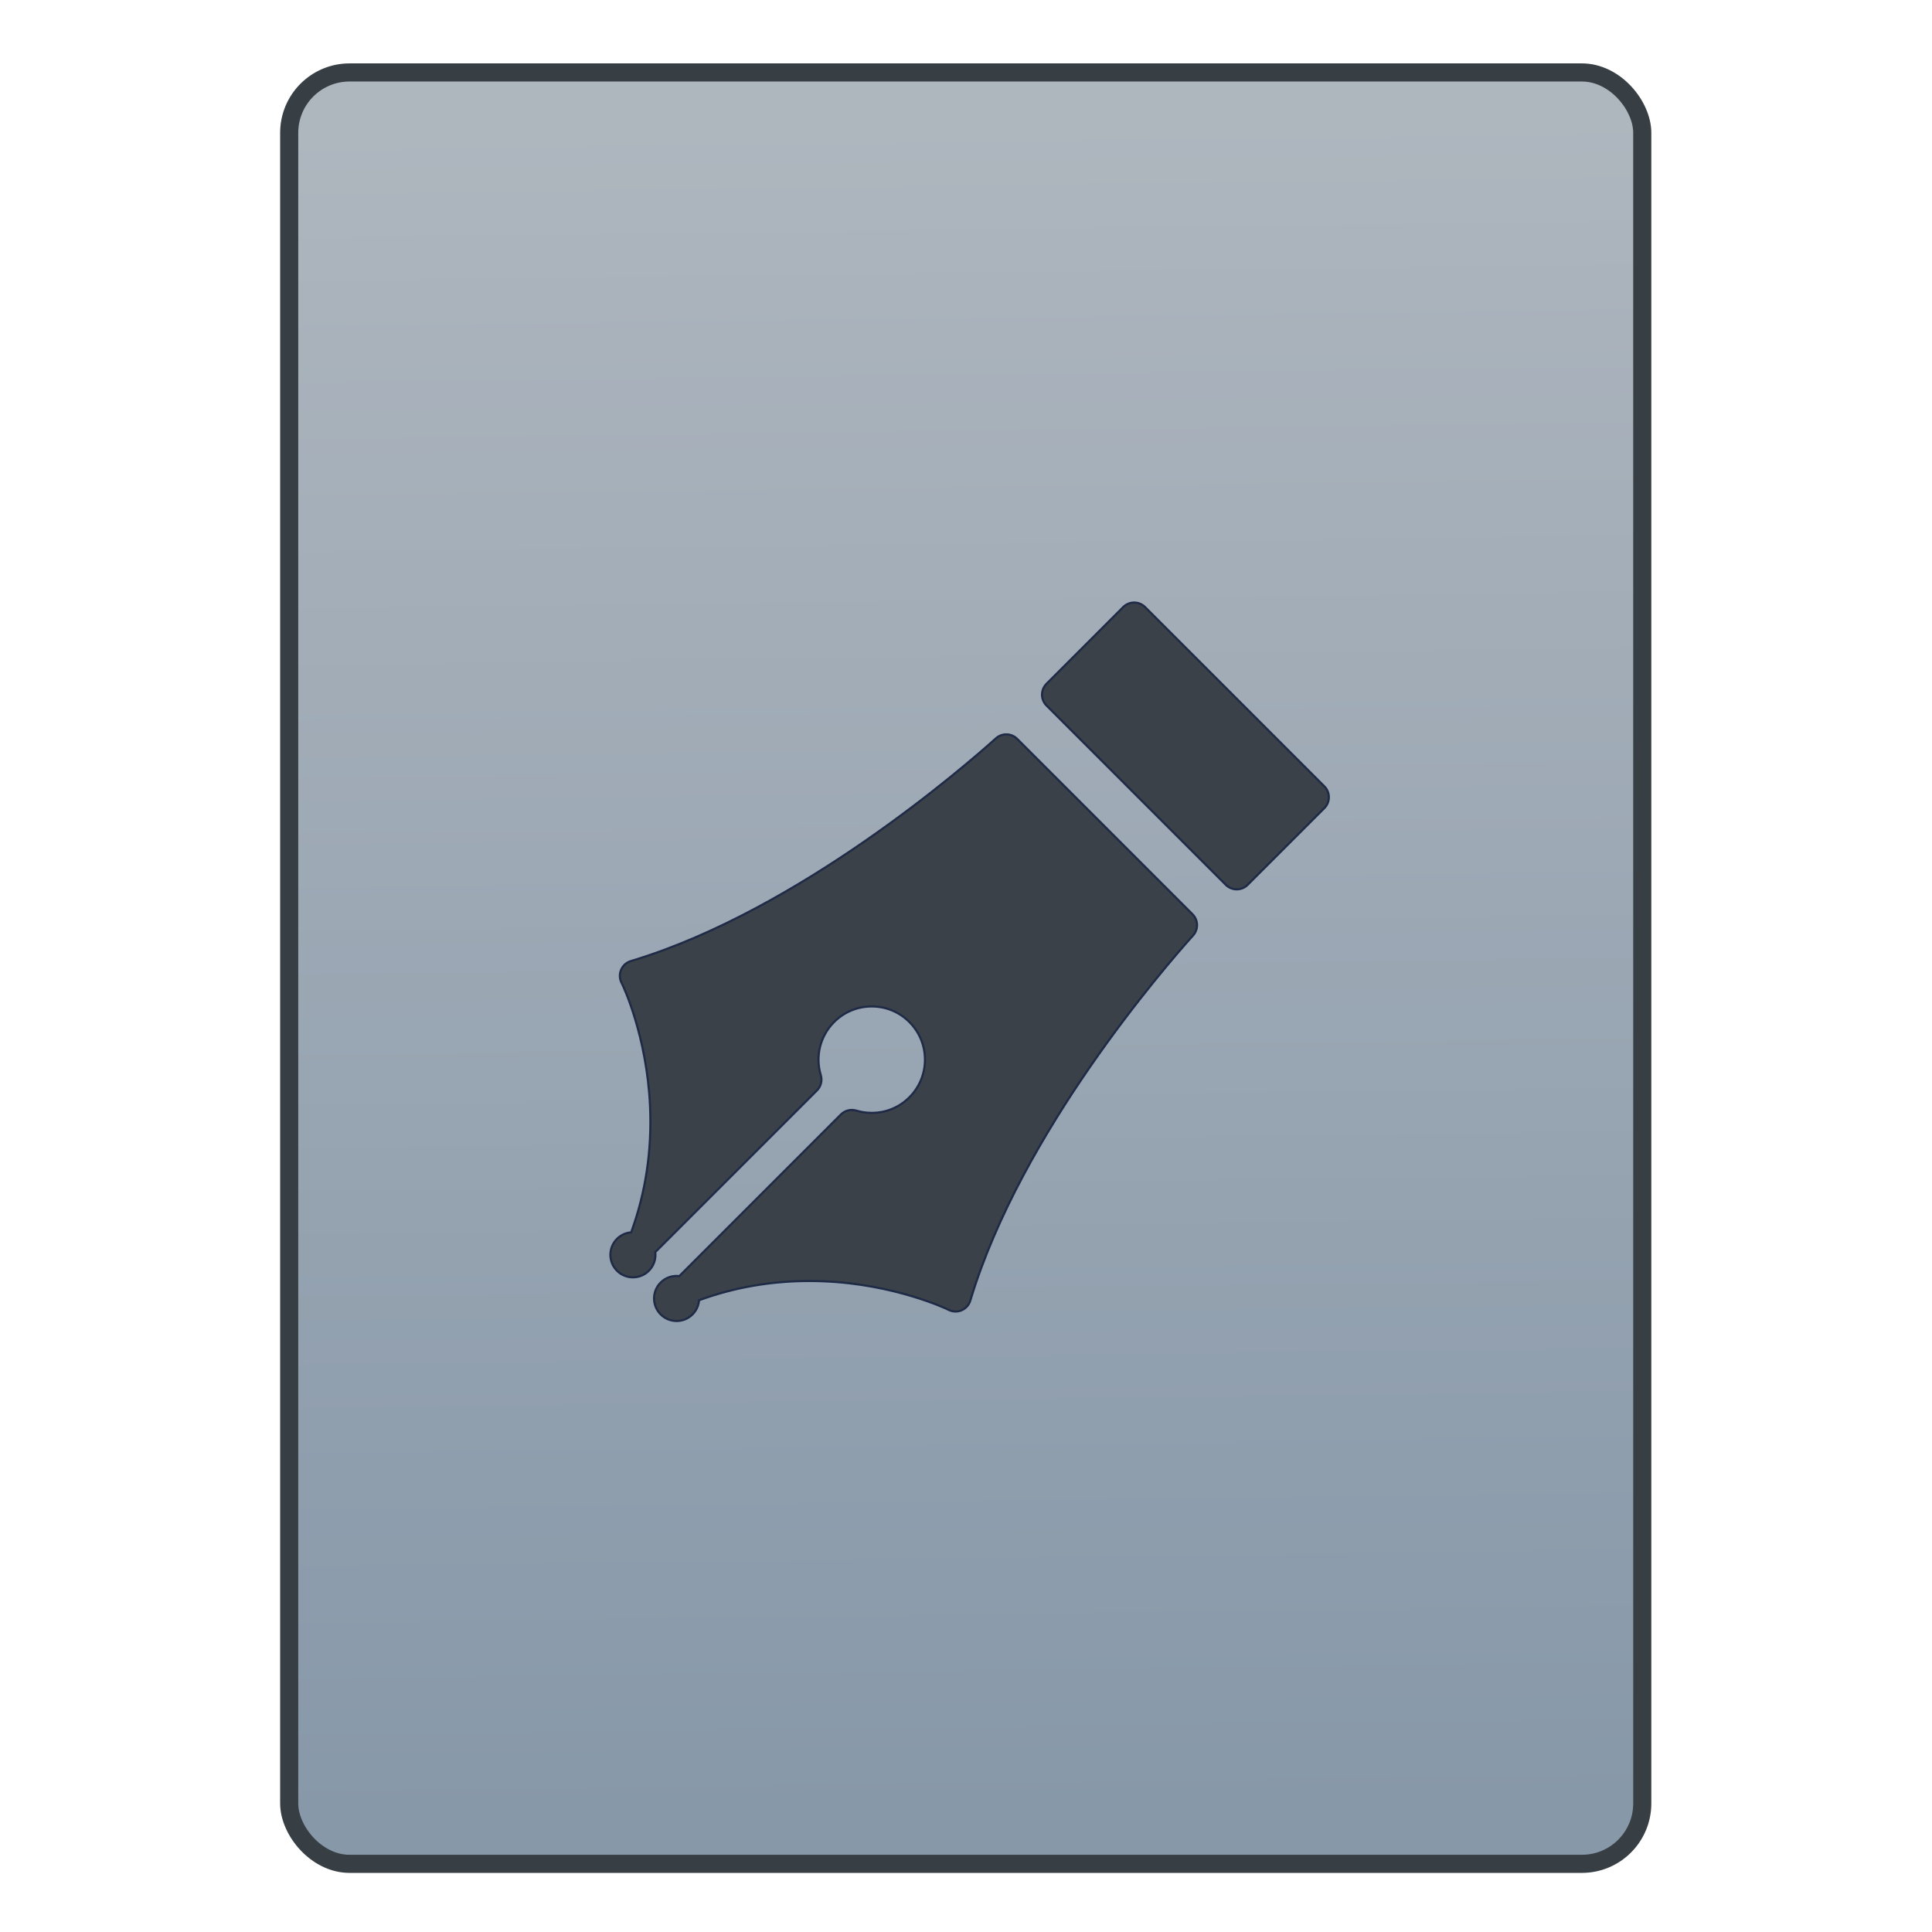 <svg xmlns="http://www.w3.org/2000/svg" viewBox="0 0 32 32"><defs><linearGradient id="0" x1="451.69" y1="556.79" x2="451.34" y2="528.79" gradientUnits="userSpaceOnUse"><stop stop-color="#8798a9"/><stop offset="1" stop-color="#aeb6be"/></linearGradient></defs><g transform="translate(-435.34-526.79)" stroke="#1f2a47"><rect width="22.411" height="29.671" x="440.13" y="527.99" fill="url(#0)" fill-rule="evenodd" stroke="#373e44" stroke-linecap="round" stroke-width=".3" rx="1"/><g transform="matrix(.035 0 0 .035 445.45 536.77)" fill="#3a4148"><path d="m192.51 64.52c-2.746-2.745-7.162-2.862-10.05-.268-14.862 13.354-93 81.18-171.94 105.16l-.855.259c-2.051.623-3.727 2.114-4.582 4.082-.854 1.969-.801 4.209.146 6.133l.395.799c.004.011.008.019.015.027.271.564 11.653 24.328 13.13 57.811.916 20.82-2.101 40.832-8.945 59.52-2.442.19-4.834 1.215-6.703 3.084-4.168 4.167-4.166 10.921 0 15.09 4.166 4.166 10.92 4.167 15.09 0 2.408-2.409 3.416-5.682 3.039-8.82l76.49-76.49c1.908-1.907 2.609-4.71 1.824-7.289-2.703-8.89-.291-18.509 6.299-25.1 4.756-4.758 11.08-7.377 17.809-7.377 6.731 0 13.06 2.619 17.813 7.377 4.758 4.756 7.375 11.08 7.375 17.808 0 6.728-2.617 13.05-7.377 17.81-4.754 4.754-11.07 7.371-17.799 7.372-2.494 0-4.953-.362-7.31-1.075-2.582-.783-5.379-.08-7.283 1.824l-76.48 76.49c-3.142-.378-6.416.628-8.826 3.038-4.166 4.166-4.164 10.921 0 15.09 4.166 4.166 10.922 4.167 15.09 0 1.869-1.869 2.892-4.258 3.084-6.702 16.48-6.04 34.01-9.105 52.15-9.105 2.276 0 4.604.049 6.922.145 33.588 1.385 58.09 13.06 58.31 13.173l.775.382c1.014.498 2.117.749 3.221.748.99 0 1.98-.2 2.91-.603 1.963-.855 3.457-2.529 4.08-4.579l.258-.854c23.979-78.943 91.81-157.08 105.16-171.94 2.594-2.888 2.477-7.3-.271-10.05l-82.965-82.968"/><path d="m337.86 86.974l-84.84-84.84c-1.37-1.37-3.228-2.139-5.165-2.139-1.937-0-3.796.768-5.164 2.137l-36.29 36.3c-2.854 2.853-2.854 7.477 0 10.329l84.84 84.83c1.369 1.371 3.225 2.14 5.164 2.14 1.936 0 3.793-.771 5.162-2.14l36.3-36.3c2.852-2.851 2.852-7.475-.002-10.328z"/></g></g></svg>
